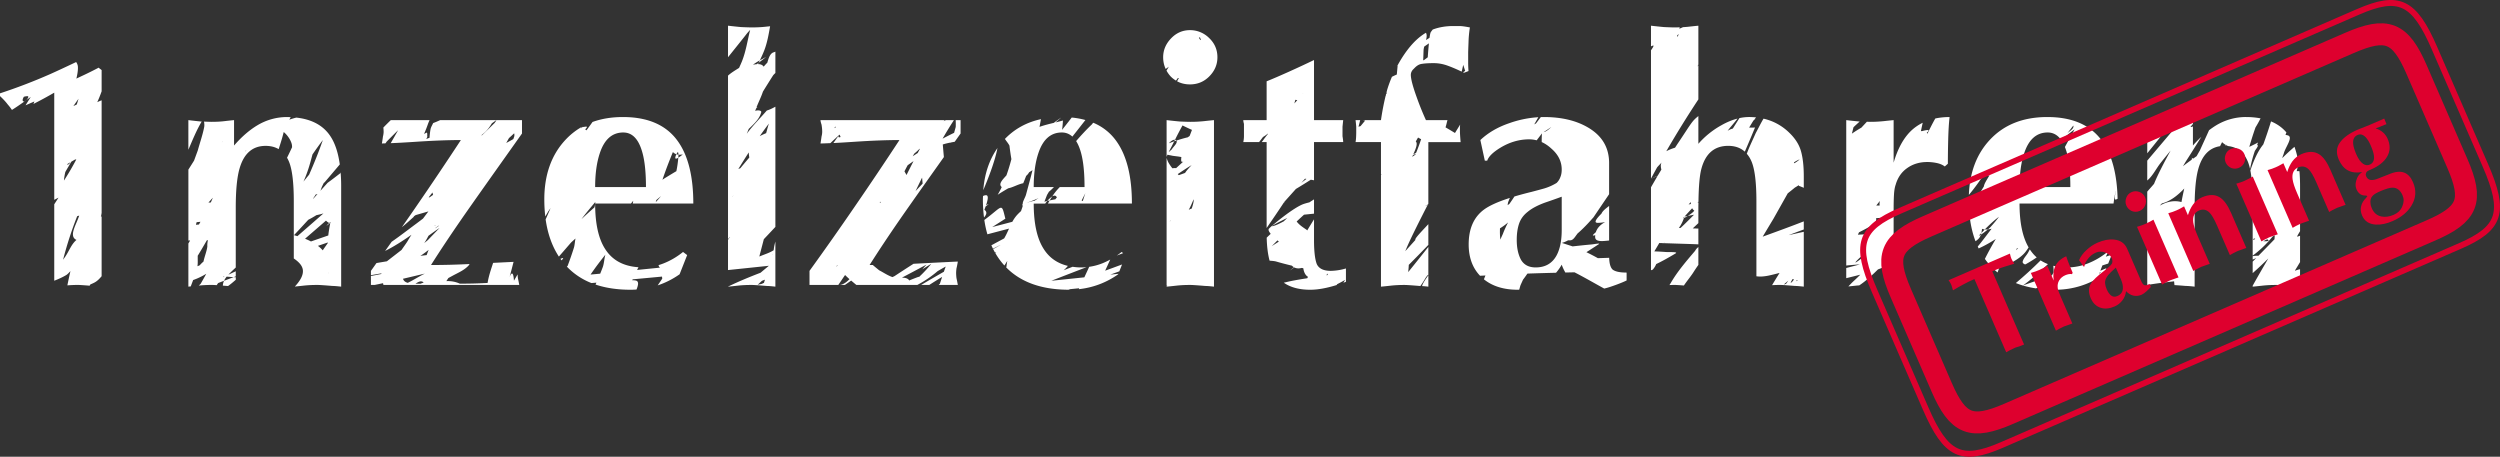<svg xmlns="http://www.w3.org/2000/svg" viewBox="0 0 184.939 33.788" height="127.703" width="698.983"><rect x="0" y="0" width="184.939" height="33.788" fill="#333333" stroke="none"/><path d="M53.855 1.901v2.334c.633-.79 1.178-1.47 1.357-1.703.084-.11.181-.215.282-.32-.199.778-.31 1.585-.61 2.33-.061.153-.138.318-.21.48-.28.18-.572.346-.817.57l-.002.002v12.04l.048.009-.048.036v.023l.051-.059.024.001-.075.096v2.237c1.008-.104 2.016-.21 3.023-.316-.206.171-.412.342-.616.515-.815.311-1.62.646-2.407 1.024v.005c.186-.016.432-.042.736-.076.305-.034.644-.05 1.016-.05.153 0 .526.025 1.118.075.136 0 .347.018.635.051v-3.337c-.06.21-.103.424-.127.643-.313.202-.682.304-1.025.453l-.034.004c.105-.41.219-.838.33-1.27.033-.035.065-.073.099-.108.255-.266.505-.537.757-.805V7.893c-.215.117-.43.225-.633.282-.483.557-1.008 1.082-1.45 1.673l-.034.048c.05-.12.097-.24.146-.36.393-.372.794-.74.924-1.233.038-.142-.304-.174-.429-.096l-.017.012.03-.095c.01-.034.026-.07.038-.105.08-.072.13-.121.053-.082l-.03.016c.138-.367.354-.785.48-1.174.209-.34.535-.863.761-1.215.049-.057.105-.11.161-.165V3.822c-.04.014-.092.036-.127.047-.268.08-.372.423-.47.768a3.838 3.838 0 00-.27.295c-.09-.14-.24-.188-.422-.189.016-.032.035-.067.05-.1l-.137.105c-.09.006-.186.021-.284.04a4.3 4.3 0 01.51-.322c.125-.261.233-.502.317-.713.228-.579.333-1.195.442-1.81-.117.011-.203.019-.346.035-.304.034-.643.05-1.016.05-.152 0-.414-.008-.787-.025a44.094 44.094 0 01-.965-.102zm2.356 2.565c-.027.056-.061.12-.09.178.191-.144.38-.29.561-.442-.153.094-.313.177-.471.264zM122.133 1.9v1.53l.176-.076-.001.09c-.052.093-.11.185-.175.278v9.494c.148-.28.3-.558.452-.835.092-.106.21-.229.335-.358-.006.011-.013.02-.018.032-.07.153-.042.322-.002.494-.09.15-.18.298-.27.45-.02.011-.042.02-.063.03h.045c-.163.277-.32.547-.479.825v6.129a.186.186 0 00.148-.059 1.4 1.4 0 00.239-.391c.404-.192.866-.445 1.436-.789.215-.13-.497-.083-.748-.103a17.854 17.854 0 00-.828-.044c.122-.206.247-.411.366-.62.108.005.215.007.323.011l.061-.06.014-.002-.07.063c.771.026 1.543.048 2.31.075l.254.012v-1.168l-.417-.012.417-.39v-1.144c0-.138.004-.253.006-.384l-.07.014.071-.073c.016-1.142.087-1.973.222-2.453.305-1.117.965-1.676 1.981-1.676.502 0 .909.145 1.225.429.262-.598.512-1.199.757-1.788-.144.012-.29.012-.438.01.104-.171.201-.333.309-.507l.02-.026c.125-.107.184-.161.057-.068l.13-.155a5.02 5.02 0 00-.51-.028 3.43 3.43 0 00-.723.08c-.167.265-.318.5-.488.773a1.35 1.35 0 00-.386.168c.225-.304.504-.6.729-.905-.389.1-.785.262-1.19.493a6.322 6.322 0 00-1.702 1.372V8.586c-.486.384-.509.516-1.486 1.974-.08.117-.16.244-.241.367a3.59 3.59 0 00-.647.261 76.94 76.94 0 012.374-3.835V4.835c-.017.022-.051.069-.07.092.027-.058.046-.103.07-.157V1.901c-.186.017-.431.043-.736.077-.126.014-.26.023-.398.031l-.277.12c.012-.037.022-.074.035-.11-.123.005-.245.01-.376.01-.152 0-.415-.009-.788-.026a44.093 44.093 0 01-.965-.102zm.942 16.089h-.006c-.027.026-.057.052-.083.08l.089-.08zm-.508-4.96h-.034c-.105.056-.424.211-.315.165.118-.05.233-.108.35-.164zm-15.05-11.103c-.563 0-1.073.087-1.53.26-.047.061-.096.122-.14.186-.035.048-.067.212-.096.423l-.26.168c.053-.206.075-.397-.006-.539-.087.05-.172.104-.254.162-.627.44-1.21 1.135-1.753 2.083-.04.07-.075.14-.114.21.009-.005.017-.011.026-.018l-.06.652c-.121.05-.241.106-.361.168a8.913 8.913 0 00-.355.97l-.044.173.012.105-.023.004c-.011.002-.017.01-.022.018l-.013.053c-.002.027-.002.057-.012.077l-.014.024a19.506 19.506 0 00-.34 1.78h-1.345c.057.014.114.027.173.037l-.338.407-.152.046c.043-.163.086-.326.125-.49h-.343c.033.271.05.449.05.534v.305c0 .355-.017.618-.05.787h1.88V12.9l.043-.007c-.014.019-.03.04-.043.06v8.253c.186-.016.431-.042.736-.076.305-.034.643-.05 1.016-.05.152 0 .525.025 1.118.075l.046.002c.132-.187.26-.385.387-.604.03-.051.082-.117.14-.187l.062-.037v-2.063c-.606.764-1.152 1.448-1.49 1.863.02-.194.038-.381.042-.536.481-.48.965-.975 1.448-1.478v-1.535c-.477.518-1.046 1.09-.957 1.168-.27.304-.53.589-.752.833.27-.653.573-1.284 1.309-2.74.135-.268.25-.488.37-.726-.003.005-.005.009-.009.013-.045.058-.246.156-.186.115.065-.044.131-.085.196-.128l.029-.056v-4.546h2.387c-.034-.406-.05-.677-.05-.813v-.33l.016-.153c-.096.153-.284.46-.382.62-.232-.142-.465-.281-.7-.417.032-.1.06-.201.084-.304.014-.064.037-.149.059-.229h-1.592a21.003 21.003 0 01-.686-1.701c-.288-.796-.432-1.347-.432-1.651 0-.136.051-.263.153-.381l.152-.153c.17-.169.347-.262.533-.28.204-.033.491-.05.864-.05.356 0 .711.068 1.067.203.318.116.651.261.994.426l.114-.504.144.447-.156.105.072.034.33-.127a7.654 7.654 0 01-.025-.635v-.711c0-.068.008-.322.025-.762a8.46 8.46 0 01.102-1.118c-.356-.067-.601-.101-.736-.101zm-1.883 13.187l.029-.019v-.018l-.029.037zM88.027 2.23c-.542 0-1.008.204-1.397.61-.39.407-.585.872-.585 1.397 0 .31.064.597.185.863.073-.046.154-.106.233-.166-.055.098-.113.193-.17.29.083.153.186.298.312.436.12.12.25.22.388.304l.138-.19c.025 0 .05-.002.077-.004-.044.081-.089.163-.132.245.284.153.6.229.95.229.56 0 1.034-.195 1.423-.584.407-.407.61-.881.61-1.423 0-.559-.203-1.033-.61-1.422a1.992 1.992 0 00-1.422-.585zm36.179.31l-.147.195.001-.065.032-.081.114-.05zm-35.442.212c.023.054.046.124.07.196l-.038.02a1.277 1.277 0 00-.106-.166l.074-.05zm16.942.454c-.04.386-.061.654-.086 1.032l-.288.215a2.48 2.48 0 00-.05.006l.027-.735c.004-.086.024-.18.048-.277l.349-.24zm16.579.856v.003l-.009.003.009-.006zm-25.08.378c-.559.271-1.177.559-1.854.864-.678.304-1.228.542-1.651.711v2.87h-1.727c0 .068.016.161.05.28v.889c0 .152-.016.305-.05.457h1.169l.29-.377c.124-.07.244-.16.364-.252v.027a8.743 8.743 0 00-.33.432c-.037.052-.083.11-.133.17h.367v6.356c.42-.61.857-1.248 1.275-1.884.04-.02.079-.042.119-.063l-.105.04.013-.02.863-.962c.372-.222.74-.451 1.105-.684.078.015.157.028.235.042v-2.825h2.159c0-.085-.017-.229-.051-.432V9.37l.05-.483h-2.158zM5.632 4.59c-.706.336-1.361.642-1.924.894A40.677 40.677 0 010 6.905v.203c.237.22.432.432.584.635.107.118.205.25.299.388.324-.202.639-.42.95-.643-.038.018-.075.027-.104.01-.104-.06-.038-.2.032-.336a.82.82 0 01.288-.044c.101.005.013.175-.102.288l.33-.237c-.129.207-.26.413-.387.622l.656-.287-.074.187c.52-.265 1.035-.543 1.541-.837v7.928c.106-.054.212-.108.316-.163l-.316.494v5.654c.307-.121.61-.253.892-.423.076-.047.186-.156.307-.289-.081.344-.157.698-.228 1.055.243-.019.5-.032.782-.032.125 0 .438.022.863.056l.059-.096c.108-.044.214-.09.317-.146.203-.111.363-.28.513-.46v-4.447c-.019.027-.038.05-.057.078.023-.104.042-.209.057-.316V7.421c-.11.04-.218.086-.324.14a9.29 9.29 0 00.324-.808v-1.57c-.073-.06-.155-.113-.218-.178-.864.454-1.306.639-1.65.81.087-.364.136-.695.107-.931a.695.695 0 00-.125-.295zM1.947 7.406l-.114.082a.422.422 0 00.114-.082zm94.447-.526v.013l-.028.008.028-.021zm-90.586.426a6.5 6.5 0 01-.13.424 5.774 5.774 0 01-.25.116l.38-.54zm90.024.077c.045.01.09.017.136.026l-.22.246c.025-.089.05-.178.077-.266l.007-.006zM21.225 8.658a4.26 4.26 0 00-2.184.61c-.593.355-1.169.854-1.727 1.498v-1.88c-.187.017-.424.042-.712.076-.27.034-.592.051-.965.051-.116 0-.337-.01-.543-.017.018.135.036.27.012.396-.114.59-.317 1.159-.475 1.738l-.275.75c-.141.228-.277.44-.42.666v5.248l.129-.006-.13.223v3.194l.177-.018c.058-.159.117-.315.176-.471.337-.118.662-.274.969-.462-.133.248-.273.496-.417.746l-.135.126c.296-.031.623-.048.983-.048.067 0 .194.007.346.017.02-.034.042-.067.063-.101l.045-.056c.139-.054.285-.112.43-.167.05-.108.118-.209.196-.307.174.015.348.028.52.038l.152-.057v-.377c-.173.079-.361.167-.546.253.168-.183.362-.356.546-.533v-4.425c0-1.286.094-2.252.28-2.895.322-1.118.965-1.677 1.93-1.677.374 0 .694.083.964.241.136-.419.27-.838.374-1.265.331.268.576.705.608.966.007.053.008.105.011.157-.122.263-.246.523-.373.78.052.09.1.185.144.29.237.575.355 1.55.355 2.92v4.24c.32.218.635.5.672.862.041.397-.227.822-.595 1.216.178-.017.387-.039.66-.069.305-.034.643-.05 1.016-.05.152 0 .524.025 1.117.075.136 0 .347.018.635.051v-7.442c0-.344-.014-.664-.037-.97-.32.247-.639.495-.966.731l-.534.593c.05-.114.084-.246.137-.35.04-.077.076-.157.114-.235l.06-.044c.376-.44.75-.883 1.124-1.324-.123-.887-.359-1.593-.71-2.11-.525-.78-1.363-1.228-2.505-1.355-.166.04-.34.093-.521.155l.105-.185c-.093-.004-.183-.011-.28-.011zM17.29 20.502c-.238.088-.499.186-.716.269a.969.969 0 00-.089.358l.322.025.065.003c.177-.121.381-.295.57-.461v-.187l-.152-.007zM46.082 8.658c-.83 0-1.579.123-2.25.365-.166.236-.308.43-.45.621a.557.557 0 00-.095-.074c.136-.133.192-.221.036-.201-.084.01-.161.024-.238.038l-.104.08-.03-.002.113-.075-.1.021c-.423.25-.806.558-1.148.929-1.033 1.117-1.55 2.582-1.55 4.394 0 .44.025.86.072 1.26.071-.12.112-.184.21-.357.054-.08.11-.161.183-.263-.12.279-.242.557-.367.835.152 1.07.478 1.988.98 2.752.235-.272.504-.58.895-1.033a9.27 9.27 0 01.336-.305c-.052.224-.054.47-.122.69-.142.455-.3.901-.465 1.343l-.056.046a5.05 5.05 0 001.819 1.217l.368-.03c-.02.047-.043.094-.064.142.754.254 1.615.383 2.587.383.15 0 .298-.007.445-.016.127-.322.196-.615-.06-.666a1.093 1.093 0 00-.255-.02l.03-.069c.723-.067 1.447-.133 2.171-.202.004.049.01.098.018.15-.111.167-.223.334-.336.5a6.25 6.25 0 001.618-.82l.56-1.422-.305-.23c-.44.356-.915.636-1.423.839a4.432 4.432 0 01-.388.134.28.28 0 00.073.155c.01.012.02.02.031.031l-.328.034c-.454.047-.91.091-1.364.138l.102-.202c-1.118-.073-1.944-.522-2.47-1.357-.488-.759-.733-1.87-.735-3.335-.01.077-.022.153-.043.226l-.013.044c-.309.268-.625.555-.946.856l.016-.026c.139-.183.28-.364.425-.542.19-.233.382-.463.575-.694-.003.04-.008.08-.012.119h2.646c.058-.07.116-.143.17-.21-.011.07-.022.14-.035.21h4.48c0-1.982-.372-3.506-1.117-4.573-.847-1.219-2.21-1.828-4.09-1.828zm-3.018.752c.007 0 .014-.002.02-.003.03-.024.062-.046.091-.07-.036.025-.074.049-.111.073zm71.145-.752c-.076 0-.152.003-.227.005l-.353.464c-.046.025-.09.051-.134.078.1-.172.203-.355.304-.534a7.804 7.804 0 00-2.156.444c-.846.288-1.558.703-2.133 1.245l.33 1.524h.178c.101-.305.431-.627.99-.966.678-.406 1.38-.61 2.109-.61.193 0 .38.026.56.072.14-.181.255-.335.39-.513a7.452 7.452 0 00-.017.643c.251.114.49.274.717.485.508.44.762.956.762 1.549 0 .22-.034.406-.101.559a1.11 1.11 0 01-.28.432 3.875 3.875 0 01-.914.406c-.237.068-.55.152-.94.254-.462.112-.881.226-1.264.34-.098.154-.217.332-.375.554l-.128.087a2.15 2.15 0 01.04-.226l.124-.309c-.883.284-1.53.576-1.928.875-.745.559-1.117 1.414-1.117 2.565 0 .957.282 1.73.84 2.318l.4-.02-.113.283c.634.513 1.467.772 2.505.772l.103-.003c.046-.12.068-.264.12-.377l.164-.362c.108-.141.217-.293.327-.453.72-.025 1.44-.045 2.117-.062.156-.18.296-.38.42-.597.074.209.164.402.27.58l.676-.016c.695.356 1.373.75 2.058 1.126l.14.077c.154-.036.314-.081.489-.141.457-.153.846-.305 1.168-.458v-.584c-.508 0-.855-.076-1.042-.229-.156-.156-.236-.448-.248-.864l-.833.028c-.28-.156-.564-.304-.852-.443.258-.163.546-.35.917-.593.15-.098-.36.004-.538.02-.467.042-.933.091-1.398.144-.354-.113-.607-.2-.802-.256.15-.037.304-.102.462-.19.06.001.12 0 .18-.004.2-.016.329-.242.45-.403l.073-.1c.592-.507 1.088-1.104 1.176-1.193.545-.808.886-1.31 1.16-1.714v-2.306c0-1.168-.542-2.057-1.626-2.667-.864-.49-1.93-.736-3.2-.736zm30.013 0c-.376 0-.726.038-1.055.106-.157.265-.365.674-.583 1.127a.424.424 0 00-.052-.067c.148-.136.196-.224.01-.201-.117.014-.227.04-.335.072a.764.764 0 00-.107.009c.058-.28.093-.44.133-.624-.304.15-.582.338-.83.568-.576.542-1.016 1.338-1.321 2.388v-3.15c-.186.017-.432.042-.737.076a9.25 9.25 0 01-1.015.051c-.044 0-.164-.005-.226-.007-.136.146-.272.293-.409.438a9.4 9.4 0 00-.7.442l.047-.188c.02-.086.049-.194.072-.287.15-.142.303-.284.46-.422h-.032a44.091 44.091 0 01-.965-.103v10.776l.005-.02c.337-.032.674-.062 1.012-.09-.065.019-.13.042-.195.059l-.822.214v.753c.363-.09.744-.183 1.04-.258-.155.156-.313.31-.475.457-.136.124-.27.267-.408.412.167-.016.34-.033.58-.06.071-.008.151-.012.226-.018.435-.282.916-.714 1.385-1.182a11.53 11.53 0 001.157-.49v-3.923c0-.423.008-.788.025-1.093.017-.321.06-.575.127-.762.153-.525.432-.93.839-1.219.423-.305.922-.457 1.498-.457.237 0 .474.026.711.076.237.051.432.136.585.254l.228-.203c0-.559.008-1.16.025-1.804.017-.66.051-1.21.102-1.65zm7.23 0c-1.794 0-3.216.567-4.266 1.702-.968 1.046-1.476 2.402-1.538 4.057.46-.541.857-1.122 1.102-1.484l.416.05c-.163.279-.382.593-.408.809-.167.275-.335.546-.504.834-.205.006-.41.015-.614.026 0 .034-.004.067-.004.102 0 .27.009.53.026.785l.064-.006-.059.056c.062.836.219 1.588.472 2.256.132-.089.247-.186.314-.3a.98.98 0 00.081-.183c-.11.07-.182.107-.103.022l.14-.145c.024-.102.039-.207.052-.313.063.025.132.04.204.046.556-.562.856-.795 1.048-.93a9.486 9.486 0 01-.66.789c-.034.036-.098.088-.154.136.088-.009.178-.024.271-.045-.307.384-.68.907-1.027 1.315l.067.143a9.981 9.981 0 001.268-.702c-.286.483-.557.973-.807 1.474a4.91 4.91 0 00.94 1.004c.044-.123.086-.247.134-.369.687-.185 1.56-.673 1.927-1.15.084-.108.16-.222.234-.337-.447-.758-.672-1.836-.672-3.241h6.954c.04-.31.093-.62.16-.927l.008-.009c-.072.351-.119.7.018.636l.115-.056c-.043-1.807-.41-3.216-1.109-4.217-.846-1.219-2.21-1.828-4.09-1.828zm-4.391 8.309c-.081.008-.16.012-.234.005l-.257.267c-.01.042-.022.083-.036.123.145-.092.355-.248.527-.395zm19.073-8.31a4.26 4.26 0 00-2.184.61c-.18.108-.357.233-.534.367-.177.4-.375.824-.68 1.499-.082.139-.16.28-.24.42l-.259.184c-.06-.037-.102-.065-.173-.108-.036-.022.097.05.088.09-.006.033-.016.065-.023.097-.217.158-.433.316-.643.482l.206-.345c.414-.637.78-1.237 1.154-1.832-.21.198-.418.408-.623.645V9.353c-.101.042-.155.046-.177.024l.177-.208v-.283c-.187.017-.424.042-.712.076-.063.008-.14.012-.208.018-.655.771-1.625 1.916-2.459 2.903v1.47c.421-.354.658-.886 1.002-1.317.243-.305.485-.603.727-.897-.473.866-.97 1.816-1.225 2.459-.157.189-.34.385-.504.58v6.897c.284-.042.568-.086.852-.125.439-.057.795-.1 1.136-.14.006.096.016.19.026.281.2.011.46.03.857.063.135 0 .346.018.634.051v-5.842c0-1.286.094-2.252.28-2.895.283-.985.817-1.535 1.6-1.653l.15-.299c.097.092.196.165.294.218l.06-.046c-.014.016-.033.033-.052.051.052.028.104.051.156.069.681.08 1.165.463 1.45 1.152.062.152.116.334.162.543a9.52 9.52 0 01.356-1.34c.123-.191.325-.44.164-.425h-.003c.025-.065.047-.13.074-.196-.212.113-.43.218-.647.323.141-.484.29-.966.46-1.44a8.59 8.59 0 00.373-.67 5.806 5.806 0 00-1.092-.097zm-1.453 2.082l-.008-.005-.078.06.03.001c.023-.02.036-.036.056-.056zM79.282 8.695c-.236.305-.474.61-.714.912.03-.23.052-.46.062-.693-.18.053-.362.099-.545.143.23-.209.517-.428.36-.322a10.47 10.47 0 00-.486.353c-.359.087-.717.175-1.061.298.038-.194.073-.385.106-.572-1.057.23-1.945.719-2.664 1.463.106.167.249.326.335.496.002.013.056.494.144.998-.107.41-.23.814-.368 1.203-.276.309-.604.624-.367.847.006.007.013.01.02.016a6.306 6.306 0 01-.3.572c.252-.169.516-.324.78-.479.351-.067.76-.316 1.11-.374.074-.176.147-.359.217-.545l.049-.044c.069-.066.124-.142.173-.224.083-.051.166-.104.248-.157-.152.61-.32 1.218-.485 1.826-.05.185-.284.575-.226.652-.068.011-.014.137-.021.206l-.118.345c-.09.082-.179.167-.263.256a2.53 2.53 0 00-.379.536c-.487.129-.991.26-1.49.39l.973-.619c-.307-1.227-.155-.945-1.556.095.054.372.13.724.228 1.059l1.599-.421c-.106.233-.21.467-.337.686l-.023.039c-.256.137-.541.29-.946.51.037.085.077.168.117.25.181-.092.363-.183.544-.272l-.006.01c-.175.097-.348.196-.522.294.045.089.091.175.14.26l.084-.045-.056.094c.192.328.413.63.664.906l.213-.34a6.787 6.787 0 00-.067.46l-.022.01c1.074 1.099 2.613 1.653 4.62 1.66l.12-.043.67-.067c-.01.023-.022.046-.034.069a6.13 6.13 0 002.916-1.101l.014-.037-.598.062.67-.244.2-.508c-.416.155-.833.307-1.25.46.132-.284.255-.557.375-.823-.189.103-.38.197-.58.277a4.235 4.235 0 01-.976.26c-.117.261-.24.52-.358.778l-2.443.254 1.845-.714.76-.292a4.036 4.036 0 01-1.029-.03l-.665.26a2.01 2.01 0 00.312-.325c-.778-.186-1.376-.602-1.789-1.258-.49-.762-.736-1.88-.736-3.352h.852a3.38 3.38 0 01.152-.193 7.978 7.978 0 00-.215.056l.192-.49c.03-.062.115-.189.14-.245.136-.107.257-.225.375-.347H76.47c0-1 .118-1.847.355-2.54.339-1 .915-1.5 1.727-1.5.3 0 .557.106.778.305.302-.38.603-.764.964-1.226a5.94 5.94 0 00-1.011-.184zm-1.808 6.171c.06-.014.117-.025.177-.038.06-.103.125-.202.19-.299a1.635 1.635 0 00-.367.337zm.367-.337c.12-.07.231-.085.306.017a.229.229 0 01.033.068c-.02.023-.044.044-.064.067-.016.02-.029.041-.044.061a10.04 10.04 0 00-.421.086c-.045.075-.087.153-.13.23h6.213c0-1.98-.372-3.505-1.117-4.572a3.945 3.945 0 00-1.753-1.41l.008.006a.783.783 0 00-.096.117c-.407.386-.796.806-1.168 1.238.147.232.27.526.367.887.17.627.254 1.466.254 2.516h-1.83a4.076 4.076 0 00-.558.69zm52.617-5.75c-.211.345-.382.715-.578 1.07-.216.498-.462.984-.648 1.494-.003.01-.01.02-.014.03.141.162.262.355.358.587.237.575.355 1.55.355 2.92v5.557c.55.085 1.134-.107 1.713-.245-.189.299-.374.6-.556.904a10.4 10.4 0 01.596-.018c.152 0 .525.026 1.117.076.136 0 .347.018.635.051v-4.058c-.374.084-.748.167-1.123.249.18-.07.287-.107.493-.186.209-.08.42-.157.63-.234v-.6c-1.04.405-1.933.729-3.04 1.132.265-.442.529-.884.795-1.324l1.057-1.88c.178-.142.356-.283.531-.428.1-.057.193-.117.282-.177.005.017.014.036.017.053.121.04.24.093.358.141v-.841c0-.745-.067-1.363-.203-1.854-.135-.491-.423-.948-.863-1.372a3.956 3.956 0 00-1.912-1.048zm-116.523.107v2.192c.325-.753.595-1.431.986-2.088-.03-.001-.04 0-.071-.002a37.57 37.57 0 01-.915-.102zm14.976 0c-.187.18-.372.363-.552.55.012.107.02.213.02.314s-.017.22-.051.355c-.017.136-.042.305-.076.508.059 0 .19-.007.264-.008l.092-.133c.278-.283.559-.563.842-.841-.172.31-.36.635-.547.96.47-.018 1.053-.049 1.889-.105 1.27-.084 2.37-.126 3.302-.126a264.177 264.177 0 01-3.277 4.876c-.358.525-.725 1.046-1.089 1.569.322-.251.612-.529.846-.732l.068-.088.112-.075.938-.271-.401.533c-.178.133-.238.181-.45.339-.621.46-1.234.935-1.869 1.376-.16.227-.322.452-.483.678.624-.309 1.295-.738 1.95-1.197-.092.143-.182.287-.267.435-.109.187-.3.437-.465.684-.323.252-.655.509-1.088.843-.256.043-.513.085-.769.13-.138.193-.272.386-.41.577v.32c.255-.045.51-.091.767-.134l.008.044c-.255.052-.513.101-.776.15v.661h.284l.612-.128.028.128h10.049a13.476 13.476 0 00-.102-.508 3.476 3.476 0 01-.02-.272c-.09.156-.179.312-.271.466-.047-.74-.2-.574-.32-.278.065-.233.162-.604.292-1.114-.156.006-.975.048-1.512.074-.159.492-.33.981-.408 1.485-.685.037-1.37.056-2.057.052a2.106 2.106 0 00-.987-.186l.022-.05.12-.18.333-.18c.408-.22.861-.408 1.17-.755.023-.027.045-.065.067-.1-.96.048-1.912.073-2.855.073.643-1.016 1.38-2.125 2.21-3.327.338-.491 1.1-1.575 2.286-3.251l2.235-3.15v-.99H32.56a7.314 7.314 0 01-.518.218c-.064.149-.157.288-.192.446a5.582 5.582 0 00-.076.642c-.08.027-.16.058-.24.092l.078-.162c-.022-.101.026-.352-.067-.305-.065.033-.112.06-.174.092.103-.24.2-.484.286-.732.03-.088.074-.188.121-.292zm31.786 0c0 .068.025.178.076.33.033.187.05.365.05.534 0 .101-.017.22-.05.355-.017.136-.043.305-.076.508.162 0 .443-.012.73-.024.225-.214.452-.426.684-.632.023.059.048.117.072.176-.359.154.122-.464-.534.448.424-.02.953-.052 1.587-.095 1.27-.084 2.37-.126 3.302-.126a264.177 264.177 0 01-3.276 4.876 223.953 223.953 0 01-3.378 4.801v1.041h2.13c.17-.242.332-.49.501-.733.107.107.216.21.326.307-.208.216-.445.392-.704.426h.365c.155-.105.31-.212.462-.322.132.112.264.223.384.322h4.512a8.186 8.186 0 001.506-1.024c.197-.113.394-.227.593-.337-.046.132-.09.252-.136.386-.585.334-1.157.665-1.678.975h.6c.312-.2.629-.399.951-.595-.056.167-.112.335-.164.5-.03.03-.06.062-.089.095h1.413a13.476 13.476 0 00-.101-.508 3.435 3.435 0 01-.025-.355c0-.102.008-.22.025-.356.034-.135.067-.304.101-.508-.108 0-1.38.064-3.277.162-.481.306-.947.61-1.406.912l-.152.073c-.35-.117-.656-.336-.985-.503-.143-.117-.306-.248-.472-.393-.078 0-.157.003-.236.003.644-1.016 1.38-2.125 2.21-3.327.339-.491 1.1-1.575 2.286-3.251l1-1.408c-.032-.35-.059-.671-.081-.931.175-.057.355-.099.535-.136a.102.102 0 00.047-.002l.066-.02.236-.044.433-.61v-.99h-.363c.008.167.01.335.004.502a73.06 73.06 0 01-.119.433v.003a26.55 26.55 0 00-.855.435c.268-.465.547-.923.84-1.373h-.598l-.164.083c.03-.027.056-.055.082-.083zm25.603 0v2.717c.021-.055.044-.109.068-.163.071.032.22.047.296.067.146.04.47.054.73.113-.034.233-.02.393.091.35l.055-.02-.537.488a1.165 1.165 0 00-.274.011 2.998 2.998 0 01-.302-.442 1.775 1.775 0 01-.127-.334v9.466l.055-.02-.055.06v.026c.186-.016.431-.042.736-.076.305-.034.643-.05 1.016-.05.152 0 .525.025 1.118.075.135 0 .347.018.635.051V8.886c-.186.017-.432.042-.737.076a9.25 9.25 0 01-1.016.051c-.152 0-.415-.008-.787-.025a44.094 44.094 0 01-.965-.102zm72.544 0v.004l.004-.003h-.004zm-122.133.007c-.002.009 0 .019-.004.027l-.002.007-.113.169c-.398.39-.72.705-.948.925l-.019-.029a6.5 6.5 0 00.252-.215c.206-.187.363-.416.51-.654.106-.078.215-.154.324-.23zM168 8.981a31.981 31.981 0 01-.564 1.682l-.008.021c-.439.54-.739 1.28-.956 1.928.113.568.171 1.321.171 2.269v4.032a8.187 8.187 0 001.483-1.423c.05-.026.1-.052.15-.08-.005.097-.01.195-.019.292-.414.428-.81.833-1.186 1.217a2.747 2.747 0 00-.316.012c-.018.002-.076.015-.112.021v.252l.263-.118-.263.267v.85c.397-.347.78-.712 1.155-1.082-.35.6-.766 1.315-1.155 2.015v.07c.186-.017.432-.043.737-.077s.643-.05 1.016-.05c.152 0 .524.025 1.117.075.136 0 .347.018.635.052v-1.29a1.64 1.64 0 00-.353.108l-.02-.019a68.7 68.7 0 00.373-.617v-1.95c-.07.025-.14.051-.207.083.004-.029.01-.057.013-.086l.097-.17.097-.162v-3.34c0-.39-.016-.754-.045-1.097a1.849 1.849 0 00-.204-.008l.077-.303.063-.252a6.223 6.223 0 00-.304-1.242c-.3.255-.592.526-.872.805a.469.469 0 00-.032.005l.11-.304c.098-.45.74-1.232.295-1.354a1.93 1.93 0 00-.165-.036l.037-.1.03-.08c-.3-.355-.68-.627-1.138-.816zm-8.22.008l-.935 1.197v1.154c.57-.704 1.198-1.485 1.871-2.33-.058 0-.108.003-.169.003-.165 0-.425-.008-.767-.024zm-102.9.156c-.08.23-.137.47-.204.706a4.895 4.895 0 00-.474.22c.234-.333.462-.65.671-.919l.006-.007zm30.596.134c.23.116.464.225.7.33-.06.157-.121.32-.177.46l-.02.004c-.035.029-.074.055-.11.083-.286.068-.568.152-.847.244.128.171-.226.448-.339.649-.08.068-.155.14-.23.213.128-.263.272-.521.397-.78l.014-.028c-.133.046-.265.096-.397.145.153-.164.328-.283.455-.259.178-.362.364-.715.554-1.06zm-.554 1.061c-.02.039-.04.075-.058.114.053-.018.105-.037.158-.054 0 0 0-.002-.002-.003a.155.155 0 00-.098-.057zm66.447-1.044a.04.04 0 01.016.03c.016.24-.31.368-.464.553.13-.172.288-.373.448-.583zm-91.58.059c.01.022.02.045.033.069l-.099.057.065-.126zm52.973.037c-.305.304-.477.36-.575.383.195-.123.386-.251.575-.383zm38.71.177c-.241.434-.483.868-.72 1.305.054.138.106.285.15.45.17.627.253 1.466.253 2.516h-2.404a6.518 6.518 0 00-.245.155 1.131 1.131 0 00-.103-.007c.03-.051.059-.095.09-.148h-1.096c0-1 .118-1.847.355-2.54.339-1 .914-1.5 1.727-1.5.45 0 .808.23 1.079.677l.126-.286c.173-.147.386-.32.789-.622zm-107.363.232c.677 0 1.151.507 1.422 1.523.17.627.254 1.466.254 2.516h-3.759c0-1 .119-1.847.356-2.54.338-1 .914-1.5 1.727-1.5zm-8.074.061a.465.465 0 01.008.223c-.021.07-.046.134-.068.202-.174.099-.349.196-.525.29l.2-.361c.13-.117.259-.234.385-.354zm66.866.312l.227.126c-.112.335-.233.668-.367.995a9.394 9.394 0 01-.215.128c.158-.355.362-.811.186-.957l.169-.292zm-81.018.185c-.302.867-.645 1.72-1.015 2.56-.158.193-.29.354-.42.516.205-.456.387-.962.56-1.612l.108-.399c.253-.37.497-.707.767-1.065zm-7.413.09l-.003.02-.055.071.058-.091zm57.317.502c-.605.868-.955 1.906-1.049 3.116.32-.755.856-2.088 1.049-3.116zm-5.756.046l.005.044c-.05.093-.1.185-.148.278-.125.078-.246.16-.37.24.04-.066.076-.133.116-.198.135-.107.269-.23.397-.364zm-49.811.105l-.051.11v-.048l.051-.062zm31.931.134a.67.67 0 01.04.206c.099.01.207 0 .32-.018-.127.102-.24.186-.334.243a8.103 8.103 0 01-.142.996c-.272.158-.54.324-.8.482-.08.048-.156.101-.231.155.233-.693.495-1.377.775-2.053a.57.57 0 00.259.164c.031-.062.07-.12.113-.175zm-.113.175a.858.858 0 00-.072.186c-.043.178.054.165.211.07.005-.069.013-.136.015-.205l-.001-.02a.751.751 0 01-.153-.03zm5.352-.137c.003.116.019.245.04.379-.219.257-.438.517-.66.787-.052.02-.103.042-.153.063.256-.413.51-.823.773-1.229zm49.34.097l-.034.077a8.917 8.917 0 01-.229.154l.05-.114.212-.117zm28.4.417l-.003.003c-.098.098-.23.188-.37.275l-.05.004.007-.054c.106-.087.298-.183.415-.228zm-127.485.005a18.472 18.472 0 01-.915 1.566c.017-.214.053-.426.102-.638.144-.25.294-.505.448-.762l.276-.16a.92.92 0 00.09-.006zm61.933.125c-.174.342-.347.684-.518 1.028-.047-.084-.116-.209-.152-.27.076-.153.156-.303.237-.453.144-.102.288-.205.433-.305zM5.2 12.006a.35.35 0 01-.226.19l.024-.07.202-.12zm82.952.209c-.182.192-.366.388-.485.577-.154.056-.308.113-.463.166-.027-.023-.053-.053-.08-.078.34-.229.679-.458 1.028-.665zm-62.954.528c-.02.019-.028.034-.007.037h.01c-.002-.012-.002-.025-.003-.037zm43.014.396c.015.145.027.295.04.444l-.524.551c.16-.332.321-.664.484-.995zm28.329.08l.103.018c-.126.096-.253.191-.379.291l.276-.31zm65.04.73c-.083.37-.153.712-.205.997-.574-.148-1.113-.017-1.608.27l.162-.17c.63-.157 1.175-.6 1.65-1.098zm-129.59.29c.014.063.032.119.048.176-.087.061-.173.124-.26.184l-.065-.001c.07-.093.208-.268.276-.359zm48.297.055c-.065.193-.127.386-.188.58l-.086-.042c.092-.18.184-.358.274-.538zm-56.8.06l-.304.337h-.025c.088-.124.15-.221.199-.306a1 1 0 00.124-.029c.002 0 .003-.002.005-.003zm49.448.086a.566.566 0 00-.216.06c-.003.085-.01.167-.01.254 0 .469.029.913.082 1.335.16-.183.243-.36.096-.514-.021-.022-.043-.04-.065-.06.03-.079.06-.158.087-.239.176-.136.292-.228.157-.157l-.124.067.012-.033c.167-.51.15-.711-.019-.713zm-18.684.012l-.043.077-.025.018.068-.095zm-5.354.054l-.01.012c-.119.152-.247.296-.379.437.014-.052.03-.103.043-.155l.346-.294zm66.631.045v2.464c0 .778-.126 1.405-.38 1.879-.322.593-.84.889-1.55.889-.508 0-.872-.195-1.092-.584-.203-.39-.305-.872-.305-1.448 0-.474.06-.88.178-1.22.118-.338.33-.626.635-.863.305-.254.737-.483 1.295-.686a45.66 45.66 0 001.22-.431zm-99.782.076c-.05.117-.1.235-.153.35l-.174.01c.107-.122.214-.243.327-.36zm61.087.021c-.1.065-.2.132-.298.198-.195.038-.41.105-.605.158.349-.118.653-.235.903-.356zm84.429.058l-.224.182c.055-.042.113-.083.166-.127.11-.092.12-.104.058-.055zm-72.962.034a.755.755 0 01-.012.214c-.03.163-.078.32-.133.476a.921.921 0 00-.219.096c.064-.124.129-.248.186-.376.061-.136.12-.273.178-.41zm8.904.008c-.115.075-.231.147-.345.223a4.82 4.82 0 00-.403.112c-.775.258-2.435 1.66-2.587 1.835-.07.08.004.222.131.38-.09.086-.18.17-.27.258l-.026.026c.015.657.086 1.224.213 1.701.182.016.368.028.497.066.383.112.768.211 1.154.304a.663.663 0 00.148.114c-.242.198-.371.304-.192.172.072-.053.147-.103.22-.155.163.083.352.089.557.035l.111.025c.04.277.143.515.346.635l-.053.104c-.297.045-.616.096-1.026.173-.238.046-.475.1-.71.158.495.344 1.145.52 1.955.52.56 0 1.212-.118 1.952-.348l.04-.062c.203-.102.402-.21.599-.324-.05.07-.094.144-.143.216.066-.024.127-.041.194-.067v-.99a4.216 4.216 0 01-1.118.178c-.542 0-.889-.17-1.041-.508-.135-.355-.203-.948-.203-1.778v-1.526c-.178.287-.352.568-.504.824-.01-.013-.021-.023-.028-.038-.284-.2-.542-.348-.752-.626.18-.17.362-.339.546-.504l.738-.076zm41.861.115a.92.92 0 00-.018.339h-.25c.09-.112.179-.224.268-.339zm-73.956.052l.034.068-.045.036c-.012-.045-.013-.082.01-.104zm59.966.032c.003.05.005.1.011.144l-.172.033c.055-.058.108-.118.161-.177zm-6.041.289c-.245.184-.483.368-.567.569-.41.408-.595.688-.258.68.191-.003.368-.026.534-.062-.328.182-.586.425-.69.751-.052.048-.104.095-.16.149-.119.116-.043.12.117.074-.004.048-.01.094-.008.145.016.374.547.298 1.032.25zm6.145.167a.481.481 0 00.156.178c-.016.019-.03.04-.046.058-.082.095-.268.228-.437.334l.463-.088c-.24.243-.482.485-.727.723-.089.087-.18.171-.27.256l-.122-.005c.043-.06.085-.12.124-.183a3 3 0 00.25-.547c-.05.017-.065.007-.015-.047.017-.02.029-.032.046-.05a.829.829 0 01.004-.013l.01-.002c.206-.228.396-.436.564-.614zm-.565.614l-.013.015c-.011.032-.02.065-.032.097.058-.02.165-.081.283-.156l-.153.03c-.014.002-.069.01-.085.014zm-100.687-.23c-.64.562-1.284 1.122-1.927 1.682-.084-.025-.167-.05-.251-.073.352-.377.704-.755 1.053-1.136a7.58 7.58 0 00.6-.342c.177-.037.353-.078.525-.131zm-18.068.16c-.21.656-.773 1.485-.245 1.78.014.008.029.013.043.02l-.017.014c-.373.322-.536.826-.818 1.23l-.157.224a26.97 26.97 0 011.044-3.222c.05-.015.101-.027.15-.046zm133.28.164c-.08.104-.163.206-.243.31-.237.314-.57.608-.872.912l-.586.027.083-.175c.365-.183.724-.374 1.073-.585.127-.077.251-.347.18-.458l.365-.03zm-43.915.012c-.086.083-.172.167-.26.25-.252.133-.504.271-.776.346-.314.086.34-.267 1.036-.596zm-71.109.196c.073.081.154.14.242.177.03-.027.062-.055.094-.08l-.018.078-.027.02.022.008c-.061.296-.11.594-.144.895l-1.283.445a3.935 3.935 0 00-.436-.201l1.55-1.342zm.291.195c-.016-.005-.033-.01-.05-.018a3.256 3.256 0 00-.142.131c-.133.132-.003.038.192-.113zm62.17-.185l.043.006-.097.035.054-.041zm-71.75.079l-.11.201a3.395 3.395 0 00-.221.023c.015-.066.03-.132.05-.195l.281-.03zm96.73.05l-.002.005c-.14.273-.27.549-.376.834-.063.142-.13.284-.192.427a5.93 5.93 0 01-.025-.833c.205-.123.404-.27.595-.434zm-79.315.187l-.099.06.028-.042c.023-.004.047-.012.071-.018zm.24.022l-.028.037c-.063.08-.338.227-.256.167l.284-.204zm.036.195c-.288.296-.532.55-.866.896-.089.076-.18.149-.271.223.12-.17.22-.355.318-.542.27-.197.54-.394.819-.577zm21.496.671l-.045.062-.058.042c.028-.033.053-.069.08-.103h.023zm112.818.101l-.076.1-.086-.004c.016-.025.027-.047.043-.073l.119-.023zm.89.066c.08.06.13.111.06.127a1.12 1.12 0 01-.348.015c.096-.047.191-.093.288-.142zm-152.414.068l.074.006a1.52 1.52 0 00-.044.453c-.034.33-.213.766-.285 1.124a2.385 2.385 0 00-.278.273c-.056.025-.112.05-.169.071.04-.245.012-.5.024-.749l-.02.002c.24-.39.47-.784.698-1.18zm79.193.013c.034.03.07.062.103.089-.173.116-.356.226-.529.342l.426-.43zm-70.254.155l-.001.047c-.111.163-.247.347-.372.536a1.978 1.978 0 00-.357-.33l.73-.253zm101.391.33l-.026.031a.765.765 0 00-.214.257c-.642.756-1.293 1.505-1.79 2.358-.032.055-.073.118-.108.175.126-.004.251-.009.386-.009.107 0 .36.017.682.042.225-.34.515-.677.708-.984.116-.184.238-.363.362-.541zm23.66.078c-.04.05-.09.105-.154.167.018-.04.03-.083.044-.126.038-.013.074-.027.11-.041zm.859.101c-.041.077-.08.155-.122.231-.128.234-.355.426-.409.686-.02.096.144.23.23.183a9.47 9.47 0 00.81-.504 2.856 2.856 0 01-.51-.596zm-118.447.037c-.052.126-.102.256-.15.388-.236.028-.336.04-.462.057.206-.133.41-.286.612-.445zm51.262.158a5.78 5.78 0 01-.356.265l.47-.18zm72.926 0c-.44.355-.915.635-1.423.838a4.139 4.139 0 01-1.549.305c-.375 0-.717-.044-1.031-.122.018.162.024.325.021.489-.04.073-.081.147-.114.214-.772.27-1.487.516-2.15.75.563-.401 1.203-.961 1.846-1.577a2.838 2.838 0 01-.543-.274 27.933 27.933 0 01-1.833 1.676c.453.181.948.313 1.487.394l.104-.04c.612-.22 1.042-.371 1.515-.539-.018.086-.04.171-.055.258-.062.125-.123.25-.155.308l-.062.113h.056a6.168 6.168 0 003.632-1.142l.177-.45c-.15.063-.3.125-.45.19.053-.13.102-.264.154-.396l.431-.14.247-.626-.023-.017-.4.135c.046-.1.102-.204.167-.31zm-98.738.17l-.007.022-.035.006.042-.028zm-12.376.027c-.09.302-.09.645-.201.942-.058.156-.12.31-.182.465-.238.023-.476.044-.715.066.42-.607.667-.93 1.098-1.473zm93.09.148c-.417.33-.77.581-.549.334a3.45 3.45 0 01.334-.32c.065.005.14-.004.216-.014zm-96.22.106c-.009-.007-.03-.005-.068.007-.043.014-.085.032-.127.049l.083.114c.08-.087.133-.153.112-.17zm98.374.276c-.121.04-.243.078-.364.117.002-.026.013-.06.022-.092.114-.008.228-.018.342-.025zm-71.132.146c-.25.304-.513.6-.807.877l-.094.09c-.027.002-.054.001-.08.01-.223.082-.445.17-.666.26a.086.086 0 00-.023-.052c-.129-.134-.313-.157-.51-.157.346-.182.693-.364 1.037-.548l.788-.421c-.104.119-.212.234-.312.356.217-.145.441-.281.667-.415zm-6.965.105l.02.031-.046.052-.034.008.06-.091zm98.88.353v.005l-.047.007.047-.012zm-5.386.178l-.141.1.032-.079c.008-.002.02-.01.027-.011a.52.52 0 01.082-.01zm-131.11.02l-.005.03-.027.01.032-.04zm7.112.07c-.402.196-.783.444-1.183.643l-.081.04c-.19-.053-.3-.146-.353-.3l1.617-.383zm66.749.011l.02.005c.01.01.02.019.032.028l-.046.072-.056.01.05-.115zm7.487.109c-.18.27-.406.567-.467.804.125.007.272.02.467.042zm-89.121.09l.068.003-.114.053.046-.057zm116.06.194l.112.03-.172.213-.087.024.148-.267zm-76.017.046l-.071.233-.151.074-.318.071c.108-.098.214-.199.323-.296.072-.029.144-.054.217-.082zm76.333.044l.086.027-.144.04.058-.067zm-.628.026c-.06.09-.117.17-.172.243l-.168.046.34-.289zm-101.196.06a.262.262 0 01.22.059c.009.007.015.016.023.024-.08.03-.16.058-.24.09-.131 0-.252 0-.36-.004.123-.08.245-.153.357-.17z" aria-label="1nzelzeitfahren" font-weight="700" font-size="25.4" font-family="Optima" letter-spacing="0" word-spacing="0" fill="#fff" stroke-width=".265"/><g style="line-height:1.25;-inkscape-font-specification:'Optima, Bold';font-variant-ligatures:normal;font-variant-caps:normal;font-variant-numeric:normal;text-align:start" aria-label="Training" font-weight="700" font-size="25.4" font-family="Optima" letter-spacing="0" word-spacing="0" fill="#de002e" stroke-width=".265"><path d="M147.379 20.069l2.353 5.416q-.15.066-.25.099-.395.13-.43.144-.15.065-.38.186-.226.13-.262.145l-2.352-5.416q-.467.202-.804.39-.332.176-.781.444-.036-.13-.065-.222-.025-.105-.055-.175-.054-.124-.11-.204-.06-.09-.095-.147l4.536-1.97q.036.13.06.235.03.092.056.154.058.132.117.221.056.08.092.138-.677.2-.813.249-.412.137-.817.313zM152.089 24.462l-1.856-4.272q.158-.048.35-.11.198-.076.277-.11.194-.084.345-.17.15-.087.244-.138l.474 1.092q-.078-.615.099-1.027.22-.504.828-.768.073.24.214.588.136.338.262.629l-.048.105q-.106-.027-.241 0t-.258.08q-.3.13-.451.385-.146.241-.107.549.007.112.07.283.06.163.156.383l.165.378.692 1.595q-.157.047-.227.078-.32.107-.4.142-.193.084-.344.17-.151.087-.244.138zM156.89 20.65l-.372-.855q-.222.211-.358.333-.244.232-.346.433-.105.192-.09.395t.122.45q.13.3.324.456.202.153.467.038.37-.16.403-.542.025-.304-.15-.709zm.469-2.246l1.04 2.395q.107.247.234.297.13.037.395-.078l.088.203q-.133.152-.336.334-.195.18-.353.248-.3.13-.61.066-.306-.077-.542-.33-.042.384-.269.682-.226.297-.579.45-.563.245-1.024.1-.5-.16-.74-.715-.26-.6.001-1.058.214-.376 1.025-.99.18-.14.288-.23.167-.145.256-.278.04-.101.032-.192 0-.095-.05-.209-.133-.308-.497-.423-.359-.126-.676.011-.378.165-.639.53-.214.302-.198.483l-.062.027-.344-.479q.177-.412.553-.753.38-.353.82-.545.661-.287 1.221-.226.702.072.966.68zM159.942 21.05l-1.855-4.271q.157-.048.35-.11.198-.076.277-.11.194-.084.345-.171.15-.086.243-.137l1.856 4.271q-.157.048-.228.078-.32.108-.399.142-.194.084-.345.171-.15.086-.244.137zm-2.643-5.845q-.119-.273-.008-.572.11-.3.393-.422.281-.123.58-.012.3.111.426.402.123.281.003.585-.114.29-.405.416-.29.127-.581.012-.286-.127-.408-.409zM162.253 20.047l-1.855-4.272q.148-.044.332-.103.189-.071.277-.11.194-.083.327-.162.142-.083.235-.134l.283.652q.145-.461.373-.78.27-.368.666-.54.784-.34 1.32.002.462.292.84 1.164l1.121 2.58q-.157.048-.227.078-.32.108-.4.142-.193.084-.344.17-.15.087-.244.138l-.953-2.193q-.31-.713-.563-.96-.343-.332-.775-.144-.502.218-.417.872.049.377.34 1.046l.88 2.026q-.158.047-.228.078-.32.107-.4.142-.193.084-.344.17-.15.087-.244.138zM167.288 17.86l-1.856-4.272q.158-.047.35-.11.198-.075.277-.11.194-.084.345-.17.15-.087.244-.138l1.855 4.272q-.157.047-.227.078-.32.107-.4.142-.193.084-.344.17-.151.087-.244.138zm-2.644-5.845q-.118-.274-.008-.573.111-.3.393-.422.282-.122.581-.011.3.11.426.401.122.282.003.585-.115.29-.405.417-.291.126-.582.012-.285-.128-.408-.41zM169.599 16.856l-1.856-4.272q.149-.043.332-.102.19-.072.277-.11.194-.084.327-.163.142-.083.236-.133l.283.651q.145-.46.373-.78.27-.368.665-.54.784-.34 1.32.003.462.291.841 1.163l1.12 2.58q-.156.048-.227.079-.32.107-.399.142-.194.084-.345.17-.15.087-.244.138l-.952-2.193q-.31-.714-.563-.96-.344-.332-.775-.145-.502.218-.417.872.048.377.34 1.046l.879 2.026q-.157.048-.228.078-.32.108-.399.142-.194.084-.345.17-.15.087-.243.138zM175.364 15.074q0 .073.03.165.03.092.068.18.21.485.686.592.43.096.922-.118.476-.207.645-.636.182-.425.014-.812-.241-.555-.726-.564-.306-.004-.949.276-.387.168-.538.328-.214.229-.152.59zm1.01-6.302l.168.41-.804.317q.639.194.895.784.31.713-.054 1.322-.34.566-1.177.93l-.15.065q-.176.076-.207.173-.035.089-.038.153.005.06.028.113.107.247.35.277.24.022.566-.12l.77-.302q.686-.299 1.141-.12.404.16.638.697.394.908-.107 1.732-.444.737-1.395 1.15-.678.295-1.248.26-.742-.044-1.013-.67-.153-.352-.07-.691.082-.34.363-.609l.098-.136-.092-.044q-.497.038-.715-.464-.122-.282-.017-.642.11-.373.322-.537l.116-.093q-1.233.222-1.73-.923-.306-.705.076-1.248.387-.555 1.311-.957l.91-.364zm-2.064 2.646q.222.51.504.702.24.168.496.057.36-.157.305-.646-.031-.29-.242-.774-.168-.388-.363-.596-.293-.313-.61-.175-.37.16-.323.654.026.302.233.778z"/></g><path d="M140.622 21.709l3.013 6.935c1.205 2.774 2.2 3.167 4.973 1.962l31.209-13.556c2.774-1.205 3.166-2.2 1.961-4.974l-3.012-6.935c-1.205-2.774-2.2-3.166-4.974-1.961l-31.208 13.555c-2.774 1.205-3.167 2.2-1.962 4.974" fill="none" stroke="#de002e" stroke-width="1.626"/><path d="M138.686 21.556l3.763 8.663c1.505 3.465 2.635 4.004 5.646 2.696l33.88-14.716c3.011-1.308 3.388-2.501 1.883-5.966l-3.763-8.663C178.59.104 177.46-.435 174.449.873l-33.88 14.716c-3.011 1.308-3.388 2.501-1.883 5.967" fill="none" stroke="#de002e" stroke-width=".44"/></svg>